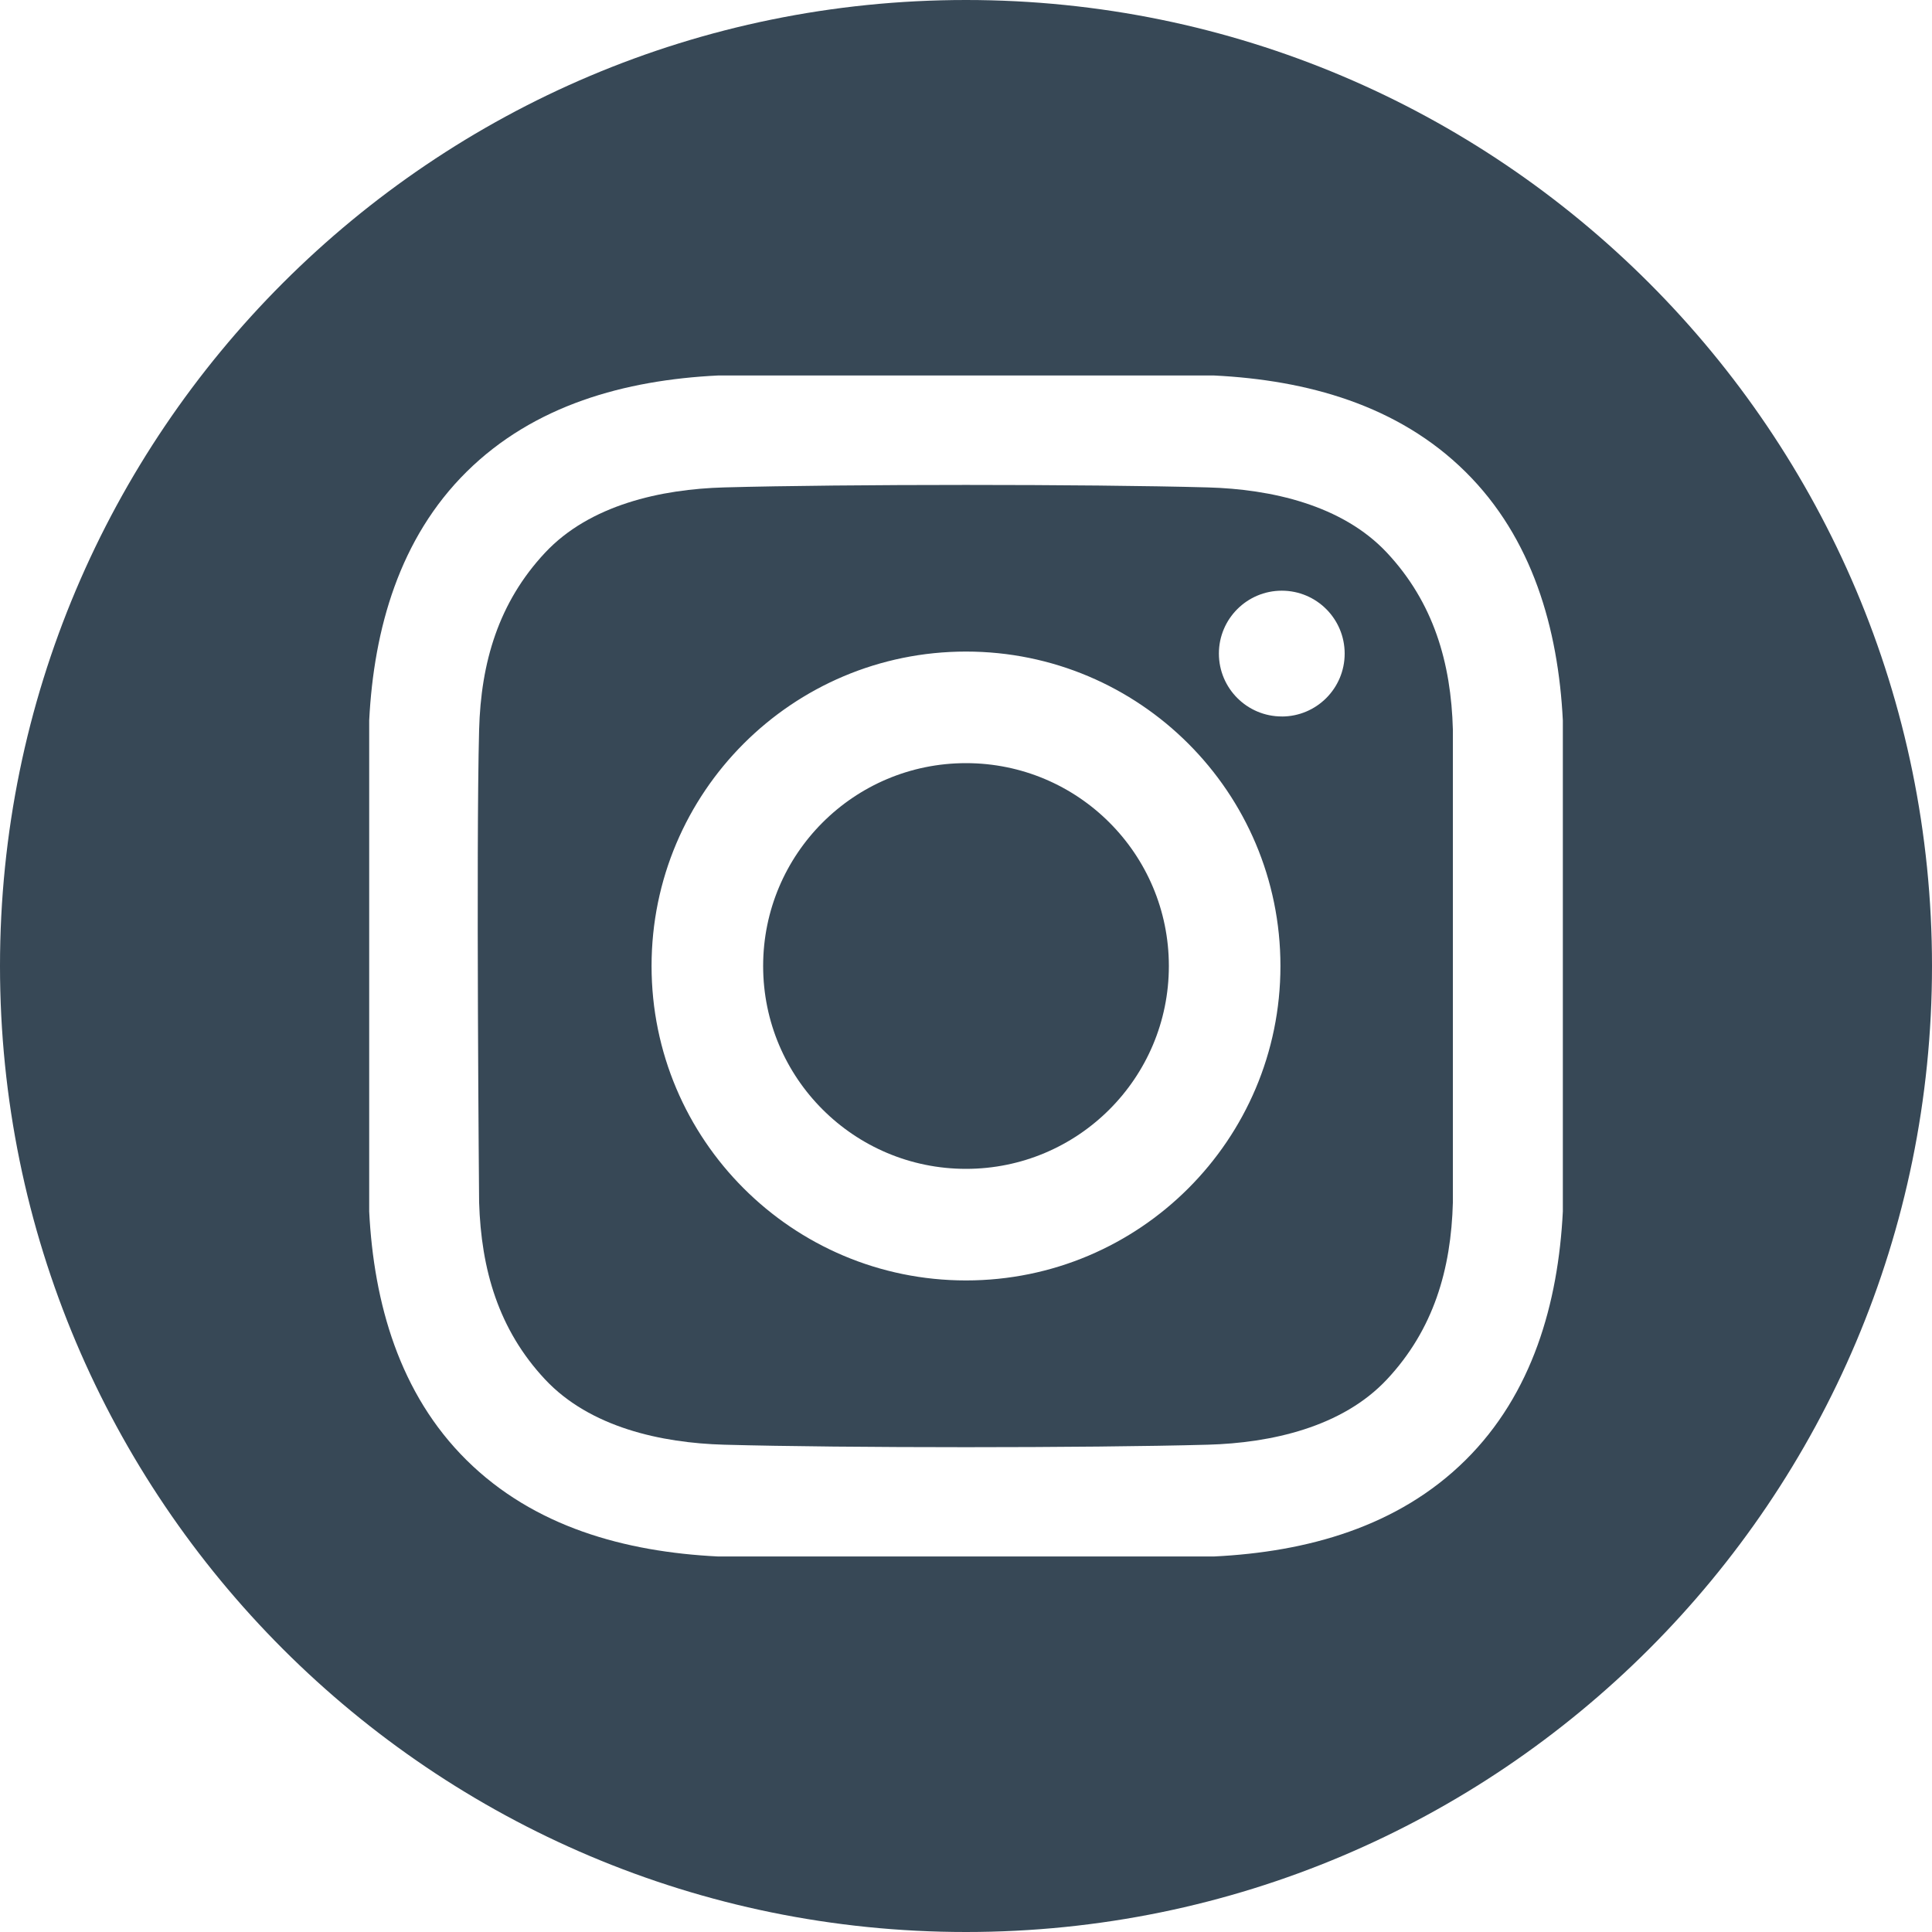 <?xml version="1.0" encoding="UTF-8"?>
<svg id="Layer_1" data-name="Layer 1" xmlns="http://www.w3.org/2000/svg" viewBox="0 0 512 512">
  <defs>
    <style>
      .cls-1 {
        fill: #374856;
        stroke-width: 0px;
      }
    </style>
  </defs>
  <circle class="cls-1" cx="256" cy="256" r="53.76"/>
  <path class="cls-1" d="m256,0C114.62,0,0,114.62,0,256s114.62,256,256,256,256-114.62,256-256S397.38,0,256,0Zm158.17,321.06c-1.23,24.34-8.07,48.34-25.8,65.89-17.91,17.72-42.02,24.32-66.6,25.53h-131.53c-24.58-1.22-48.69-7.81-66.6-25.53-17.74-17.55-24.58-41.55-25.8-65.89v-130.13c1.23-24.34,8.07-48.34,25.8-65.89,17.91-17.72,42.02-24.32,66.6-25.53h131.53c24.58,1.22,48.69,7.81,66.6,25.53,17.74,17.55,24.58,41.55,25.8,65.89v130.13Z"/>
  <path class="cls-1" d="m320.1,129.17c-32.04-.88-96.16-.88-128.2,0-16.67.46-35.57,4.61-47.45,17.3-12.34,13.19-17.01,29.12-17.48,46.95-.83,31.29,0,125.19,0,125.19.54,17.82,5.14,33.76,17.48,46.95,11.88,12.69,30.78,16.84,47.45,17.3,32.04.88,96.16.88,128.2,0,16.67-.46,35.57-4.61,47.45-17.3,12.34-13.19,17.01-29.12,17.48-46.95v-125.19c-.47-17.82-5.14-33.76-17.48-46.95-11.88-12.69-30.78-16.84-47.45-17.3h0Zm-64.1,210.16c-46.02,0-83.33-37.31-83.33-83.33s37.31-83.33,83.33-83.33,83.33,37.31,83.33,83.33h0c0,46.02-37.31,83.33-83.33,83.33Zm83.68-149.46c-9.2,0-16.66-7.47-16.66-16.67,0-9.2,7.47-16.66,16.67-16.66,9.2,0,16.66,7.46,16.66,16.67s-7.46,16.67-16.67,16.67h0Z"/>
</svg>